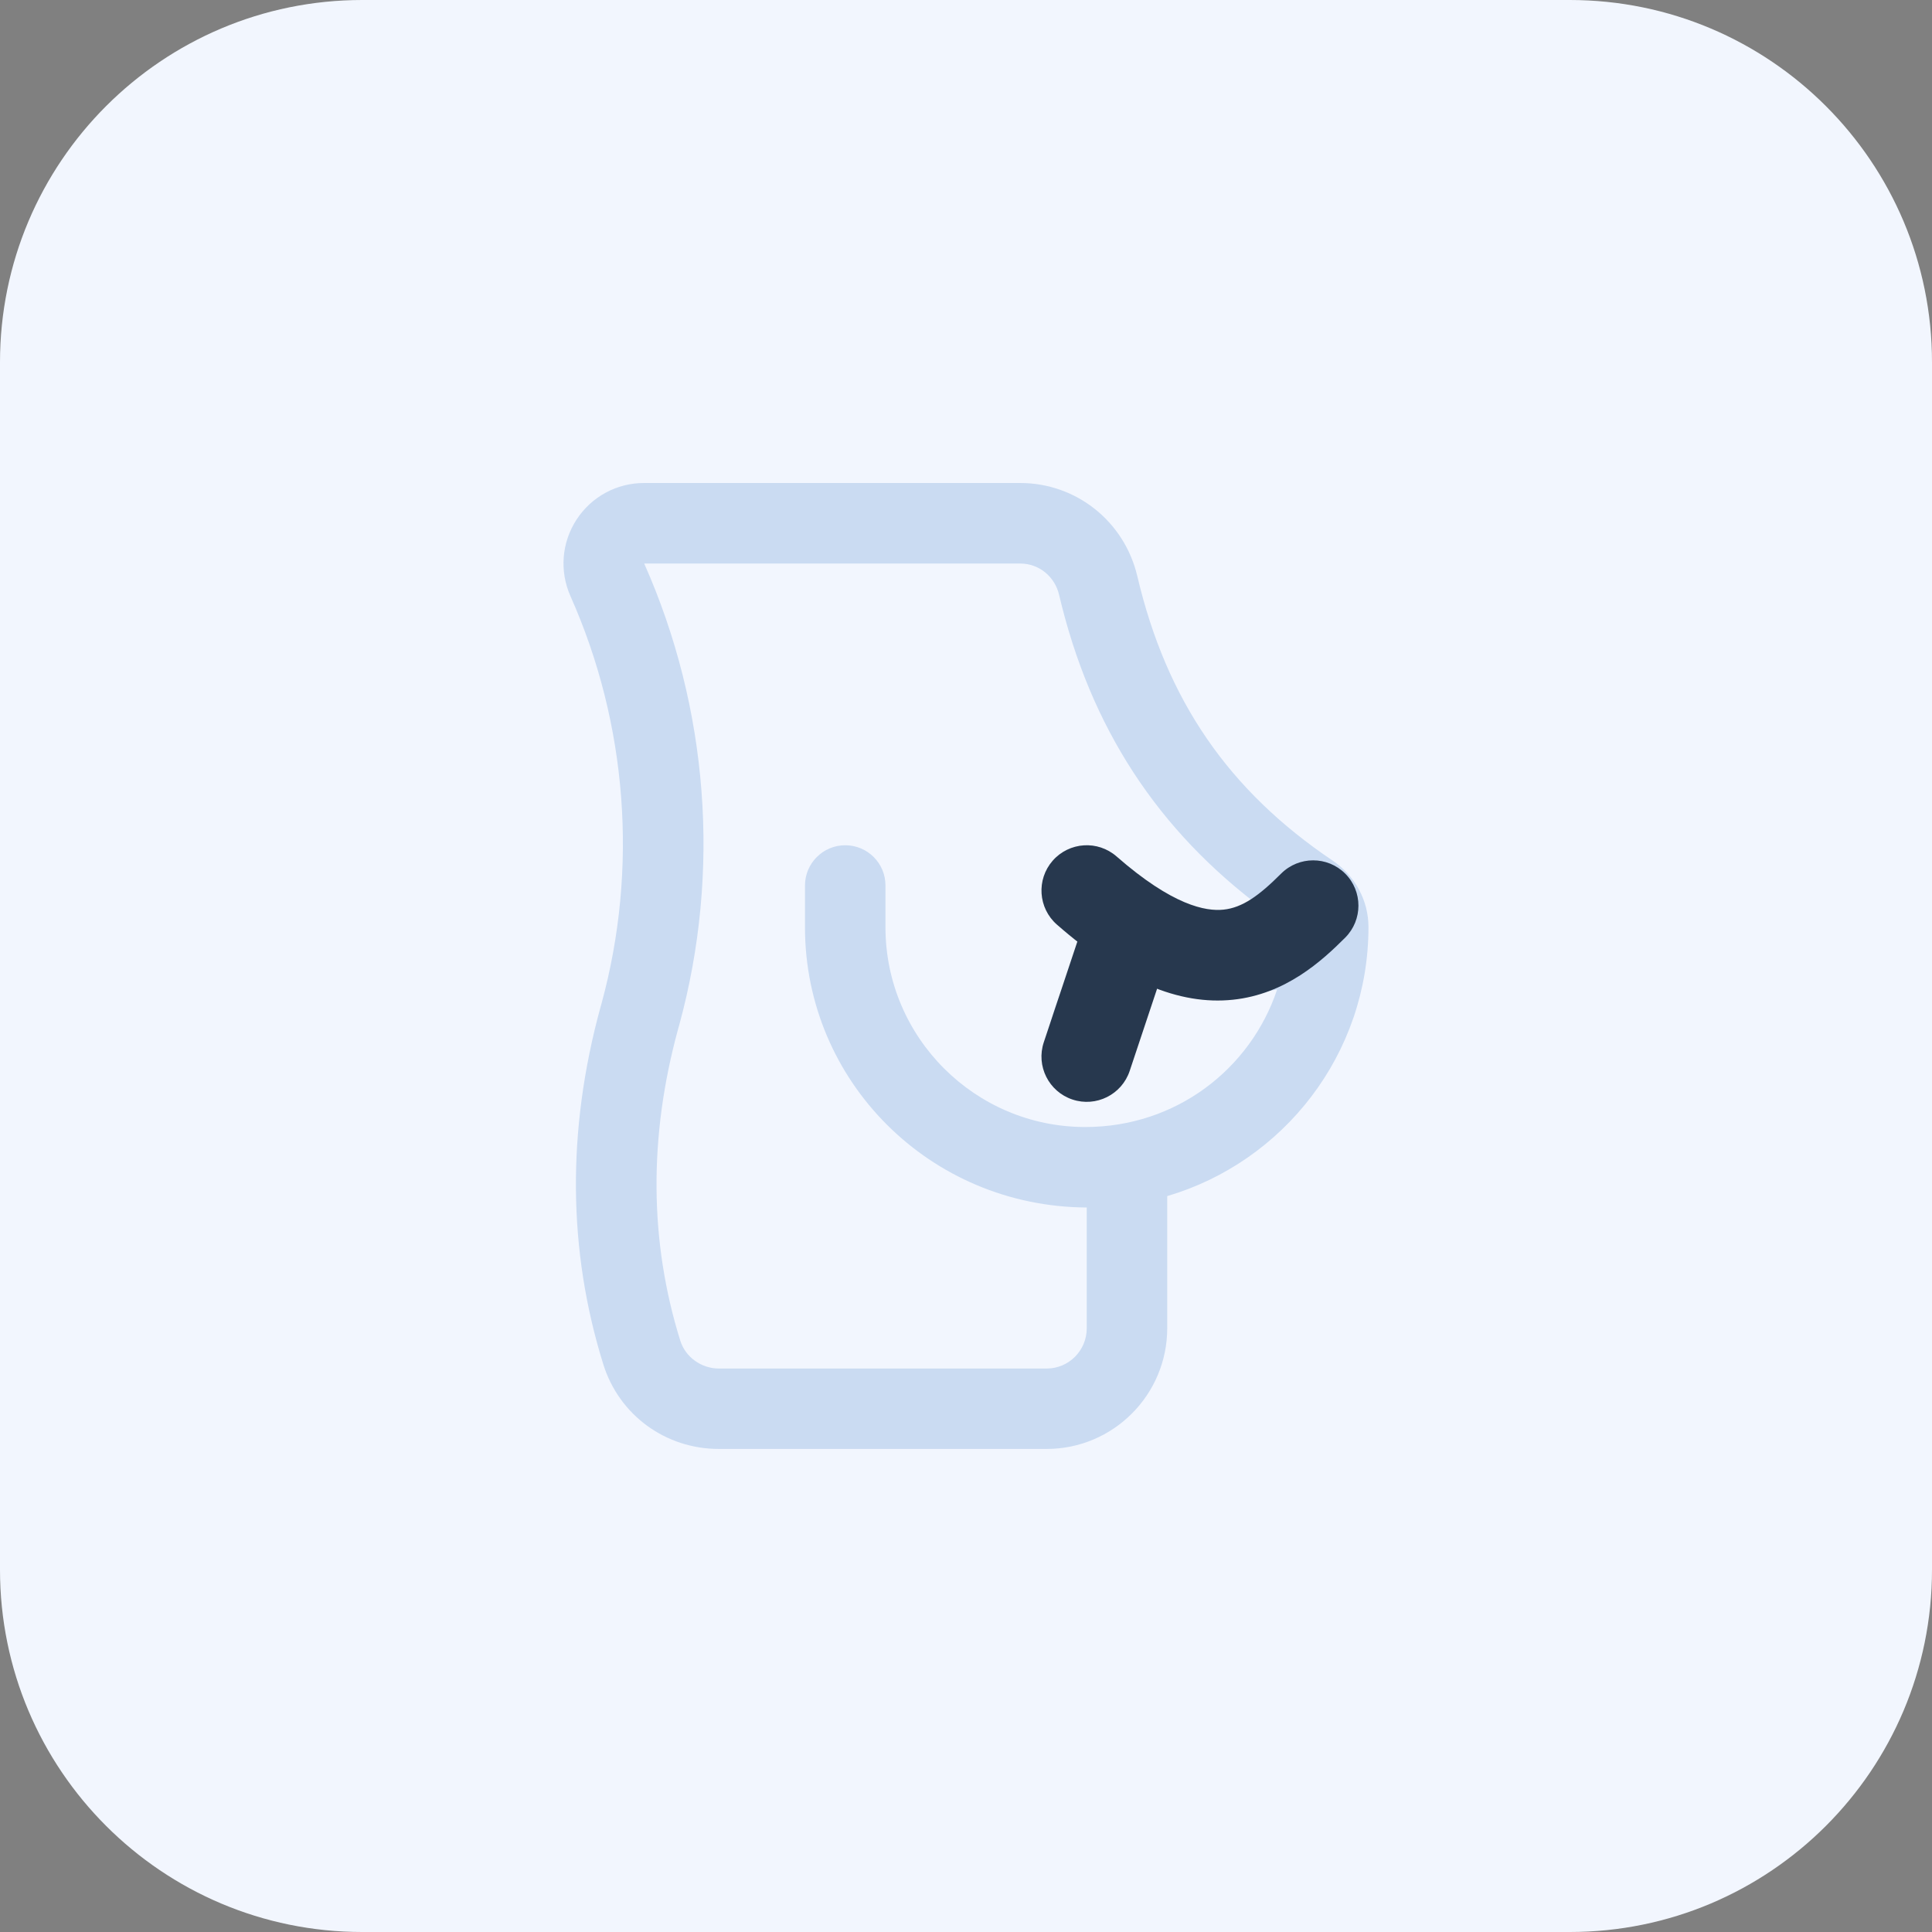 <svg width="64" height="64" viewBox="0 0 64 64" fill="none" xmlns="http://www.w3.org/2000/svg">
<rect x="0" y="0" width="64" height="64" fill="#808080" stroke="none"/>
<path d="M52 64H12C5.372 64 0 58.628 0 52V12C0 5.372 5.372 0 12 0H52C58.628 0 64 5.372 64 12V52C64 58.628 58.628 64 52 64Z" fill="#F2F6FE"/>
<path d="M44.142 28.506C40.696 26.186 38.642 23.196 37.676 19.09C37.248 17.272 35.652 16 33.796 16H21.336C20.428 16 19.592 16.454 19.098 17.214C18.604 17.974 18.53 18.922 18.898 19.75C20.782 23.982 21.146 28.774 19.926 33.244L19.886 33.386C18.776 37.454 18.81 41.428 19.986 45.198C20.508 46.872 22.044 47.998 23.81 47.998H34.674C36.876 47.998 38.666 46.204 38.666 43.998V39.622C42.514 38.49 45.332 34.924 45.332 30.714C45.334 29.834 44.888 29.008 44.142 28.506ZM35.95 37.334C32.302 37.334 29.332 34.366 29.332 30.716V29.334C29.334 28.596 28.736 28 28 28C27.264 28 26.666 28.598 26.666 29.334V30.716C26.666 35.818 30.804 39.974 36 40V44C36 44.736 35.406 45.334 34.676 45.334H23.812C23.23 45.334 22.704 44.954 22.534 44.408C21.512 41.13 21.486 37.66 22.462 34.092L22.502 33.95C23.884 28.888 23.47 23.462 21.34 18.668H33.8C34.412 18.668 34.94 19.094 35.084 19.704C36.12 24.108 38.356 27.524 41.88 30.136C39.066 30.602 37.832 29.578 37.082 28.55C36.648 27.954 35.816 27.822 35.22 28.256C34.624 28.688 34.492 29.522 34.926 30.118C35.264 30.582 35.63 30.988 36.026 31.336C35.336 32.27 34.874 33.306 34.688 34.452C34.568 35.178 35.062 35.864 35.788 35.982C36.528 36.1 37.202 35.596 37.318 34.882C37.456 34.042 37.808 33.302 38.378 32.632C39.042 32.83 39.754 32.94 40.528 32.94C41.09 32.94 41.684 32.886 42.306 32.78C41.426 35.416 38.952 37.334 35.95 37.334Z" fill="#CADBF2"/>
<path d="M34.577 34.526C34.315 35.312 34.74 36.161 35.526 36.423C36.312 36.685 37.161 36.26 37.423 35.474L34.577 34.526ZM37.423 35.474L38.923 30.974L36.077 30.026L34.577 34.526L37.423 35.474Z" fill="#27384E"/>
<path d="M36.988 28.371C36.364 27.826 35.417 27.889 34.871 28.512C34.326 29.136 34.389 30.083 35.012 30.629L36.988 28.371ZM44.561 31.061C45.146 30.475 45.146 29.525 44.561 28.939C43.975 28.354 43.025 28.354 42.439 28.939L44.561 31.061ZM35.012 30.629C37.155 32.504 39.059 33.305 40.844 33.117C42.593 32.933 43.792 31.829 44.561 31.061L42.439 28.939C41.708 29.671 41.157 30.067 40.531 30.133C39.941 30.195 38.845 29.996 36.988 28.371L35.012 30.629Z" fill="#27384E"/>
</svg>
